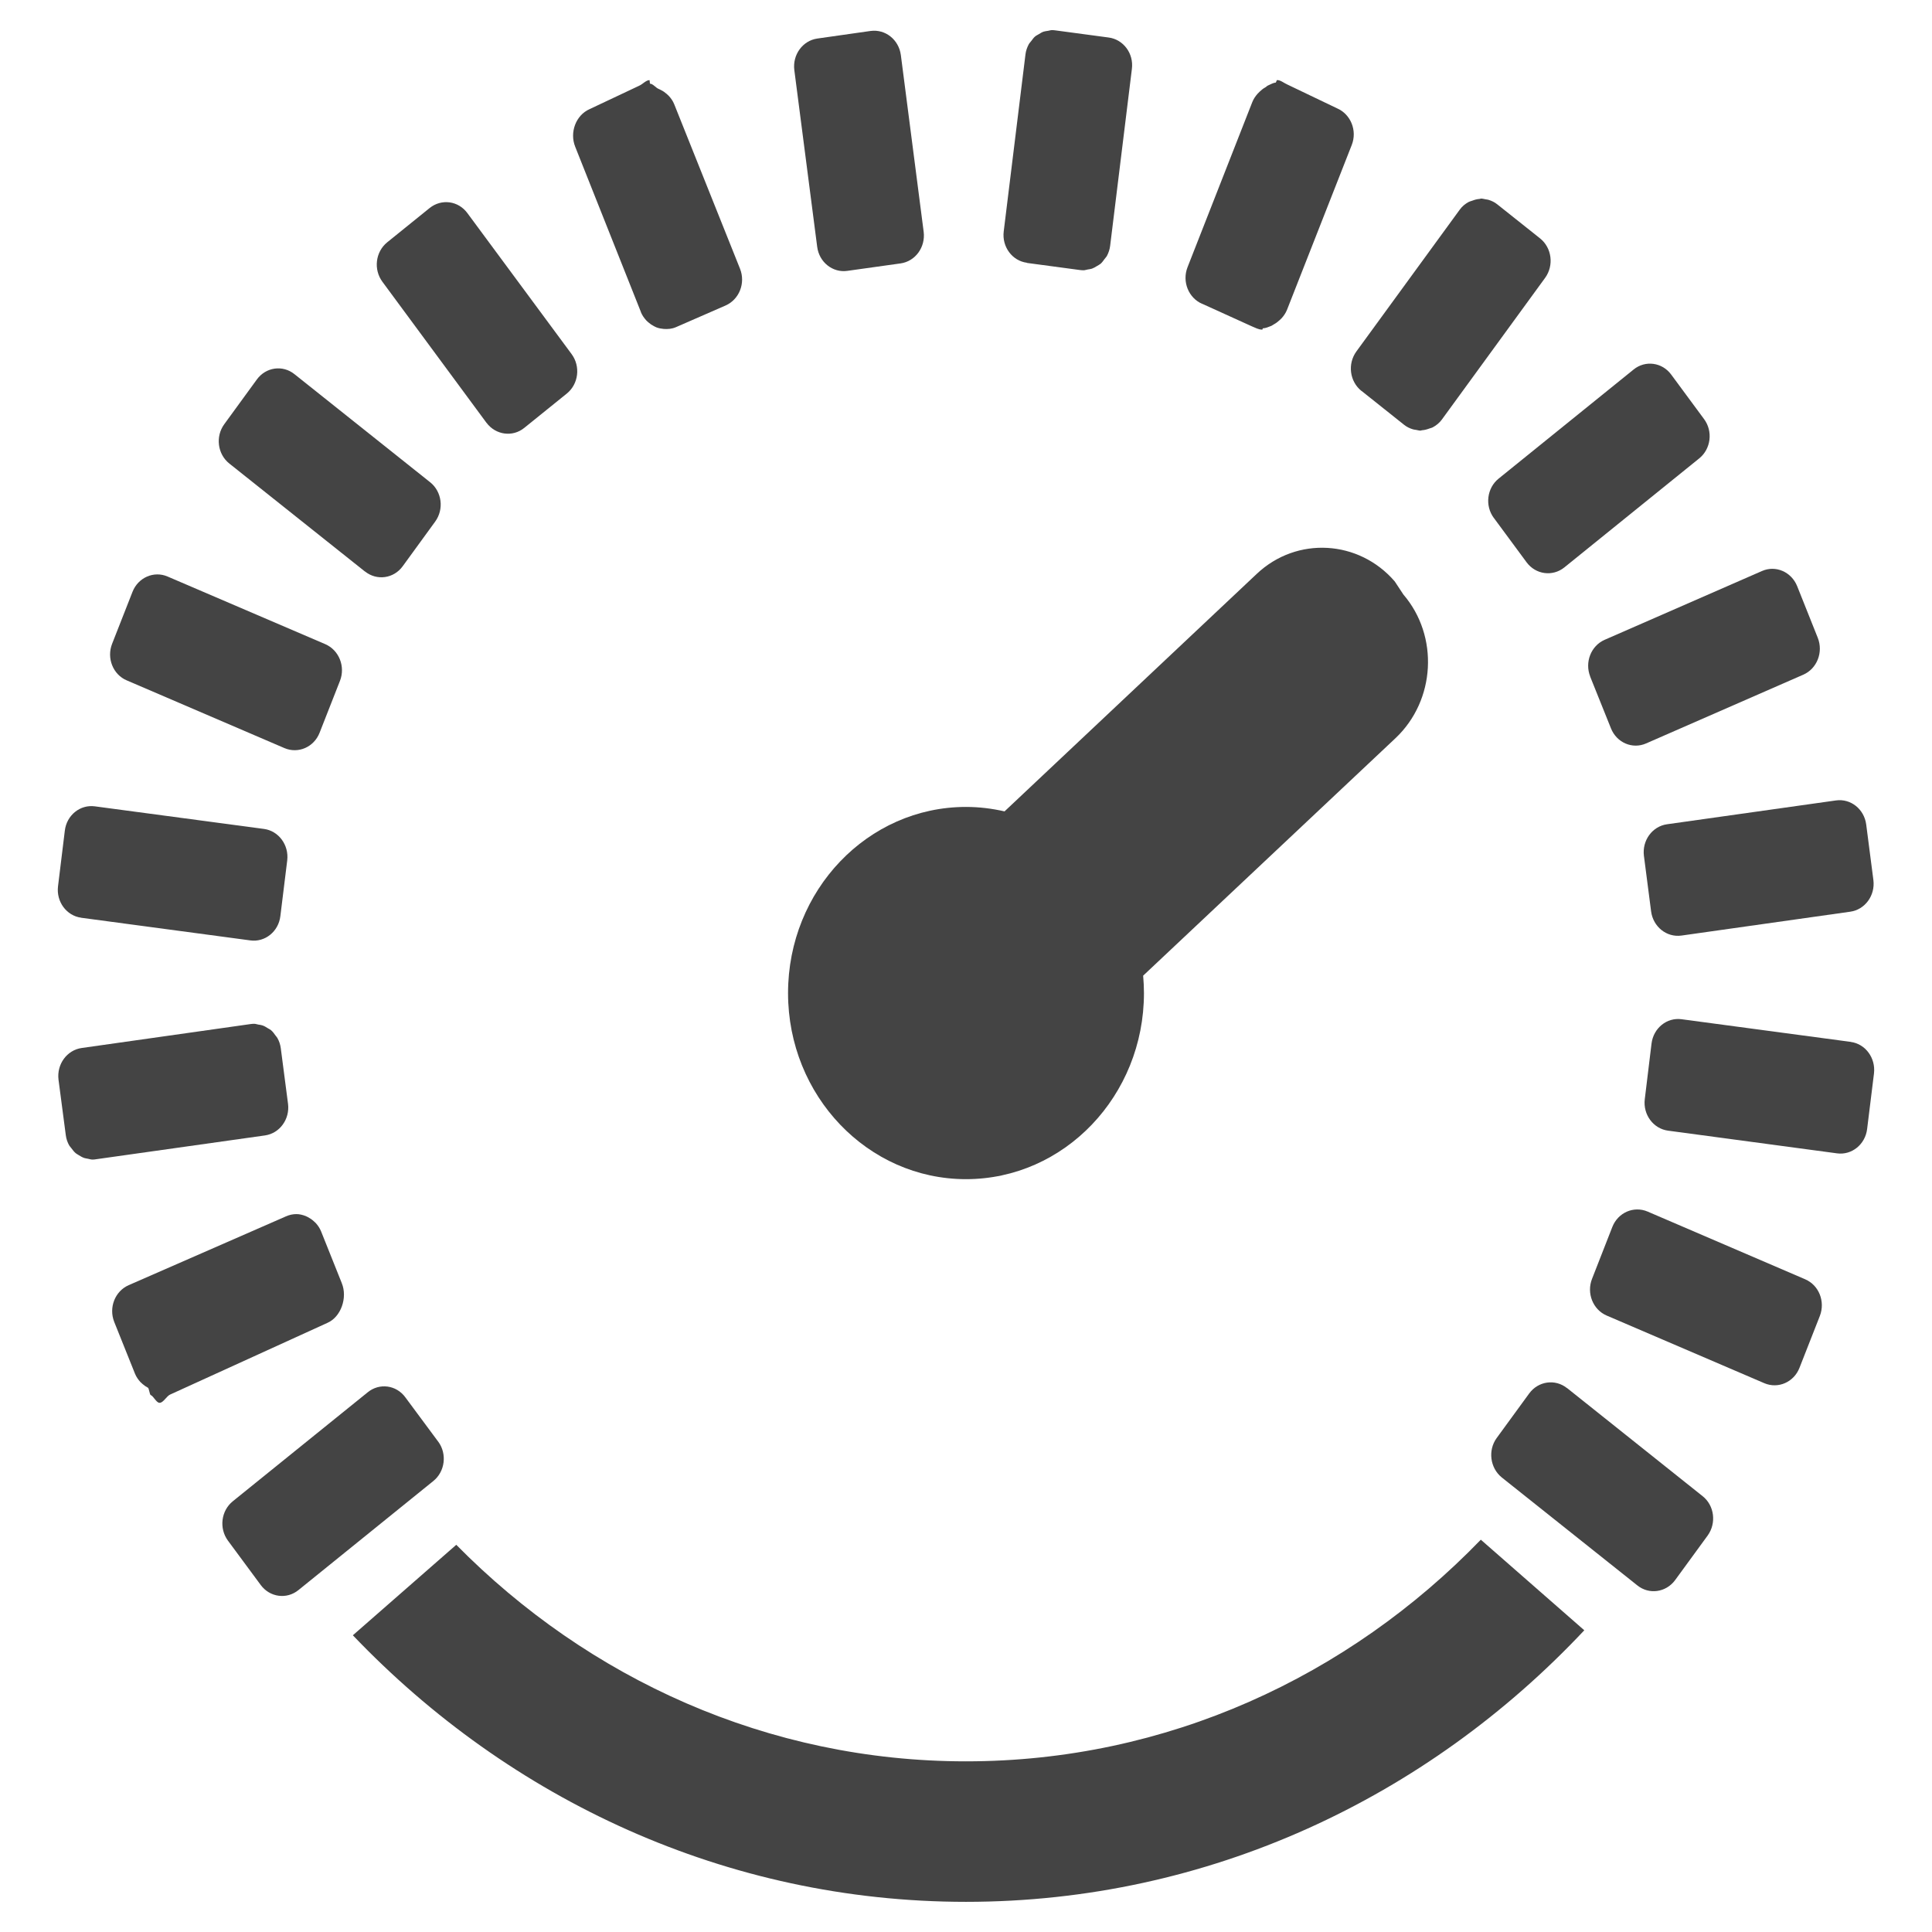 <?xml version="1.0" encoding="utf-8"?>
<!-- Generated by IcoMoon.io -->
<!DOCTYPE svg PUBLIC "-//W3C//DTD SVG 1.1//EN" "http://www.w3.org/Graphics/SVG/1.1/DTD/svg11.dtd">
<svg version="1.1" xmlns="http://www.w3.org/2000/svg" xmlns:xlink="http://www.w3.org/1999/xlink" width="36" height="36" viewBox="0 0 36 36">
<path fill="#444" d="M27.835 9.65l0.611 0.828c0.169 0.228 0.483 0.271 0.702 0.096l2.515-2.033c0.218-0.176 0.259-0.505 0.089-0.733l-0.612-0.829c-0.168-0.228-0.483-0.271-0.701-0.093l-2.514 2.032c-0.219 0.176-0.259 0.505-0.090 0.733z"></path>
<path fill="#444" d="M25.369 7.283l0.796 0.634c0.051 0.040 0.106 0.066 0.164 0.083 0.021 0.007 0.041 0.007 0.062 0.011 0.026 0.004 0.051 0.013 0.077 0.013 0.010 0 0.018-0.006 0.028-0.007 0.049-0.003 0.094-0.016 0.14-0.033 0.021-0.008 0.043-0.011 0.062-0.022 0.063-0.034 0.122-0.080 0.168-0.143l1.926-2.643c0.166-0.23 0.125-0.558-0.095-0.734l-0.797-0.634c-0.050-0.041-0.107-0.067-0.166-0.085-0.017-0.005-0.033-0.006-0.051-0.009-0.029-0.005-0.057-0.014-0.086-0.014-0.010 0-0.020 0.007-0.030 0.007-0.047 0.003-0.091 0.016-0.135 0.033-0.022 0.008-0.044 0.012-0.065 0.023-0.063 0.034-0.121 0.080-0.167 0.144l-1.926 2.642c-0.168 0.232-0.125 0.559 0.094 0.735z"></path>
<path fill="#444" d="M22.402 5.661l0.925 0.42c0.062 0.026 0.126 0.061 0.19 0.061 0.001 0 0.002 0 0.004 0 0.004 0 0.007-0.024 0.010-0.024 0.054-0.002 0.108-0.026 0.159-0.046 0.016-0.007 0.031-0.020 0.046-0.028 0.038-0.020 0.073-0.047 0.105-0.076 0.014-0.012 0.027-0.024 0.040-0.038 0.040-0.045 0.076-0.096 0.1-0.156l1.207-3.073c0.105-0.268-0.019-0.572-0.273-0.682l-0.925-0.443c-0.063-0.027-0.128-0.084-0.191-0.084-0 0-0.001 0-0.002 0-0.010 0-0.018 0.048-0.029 0.048-0.048 0.003-0.096 0.035-0.141 0.053-0.018 0.007-0.033 0.027-0.051 0.036-0.037 0.019-0.071 0.048-0.102 0.077-0.014 0.012-0.027 0.026-0.040 0.040-0.040 0.045-0.076 0.097-0.1 0.158l-1.206 3.075c-0.105 0.268 0.018 0.573 0.273 0.683z"></path>
<path fill="#444" d="M19.134 4.899l0.992 0.133c0.023 0.003 0.044 0.004 0.066 0.004 0.026 0 0.048-0.010 0.074-0.014 0.027-0.005 0.054-0.007 0.081-0.016 0.033-0.012 0.063-0.030 0.094-0.049 0.022-0.014 0.046-0.025 0.067-0.042 0.029-0.026 0.051-0.057 0.074-0.089 0.014-0.020 0.032-0.036 0.044-0.058 0.030-0.057 0.052-0.12 0.060-0.189l0.405-3.295c0.037-0.287-0.158-0.549-0.433-0.585l-0.992-0.133c-0.021-0.003-0.044-0.005-0.065-0.005-0.025 0-0.047 0.010-0.071 0.013-0.029 0.005-0.058 0.007-0.085 0.016-0.032 0.011-0.059 0.029-0.087 0.046-0.025 0.015-0.051 0.027-0.073 0.046-0.027 0.023-0.046 0.053-0.068 0.081-0.017 0.022-0.036 0.040-0.049 0.065-0.030 0.057-0.052 0.119-0.060 0.187l-0.405 3.296c-0.036 0.288 0.159 0.55 0.432 0.585z"></path>
<path fill="#444" d="M15.79 5.047l0.992-0.139c0.274-0.039 0.466-0.302 0.429-0.59l-0.425-3.292c-0.038-0.287-0.289-0.487-0.565-0.449l-0.991 0.141c-0.273 0.039-0.465 0.301-0.429 0.588l0.426 3.292c0.036 0.287 0.289 0.489 0.563 0.449z"></path>
<path fill="#444" d="M11.941 5.814c0.024 0.060 0.060 0.11 0.1 0.155 0.013 0.015 0.028 0.026 0.042 0.039 0.030 0.027 0.063 0.049 0.098 0.067 0.019 0.010 0.037 0.020 0.056 0.027 0.041 0.015 0.085 0.023 0.129 0.027 0.077 0.006 0.154 0 0.23-0.033l0.923-0.403c0.256-0.112 0.377-0.418 0.27-0.686l-1.226-3.065c-0.024-0.060-0.060-0.111-0.101-0.155-0.012-0.013-0.024-0.023-0.037-0.035-0.033-0.029-0.068-0.054-0.107-0.073-0.015-0.008-0.029-0.016-0.045-0.022-0.052-0.020-0.106-0.097-0.162-0.098-0.002-0.001-0.005-0.066-0.008-0.066 0 0 0 0-0 0-0.065 0-0.129 0.077-0.194 0.105l-0.924 0.436c-0.255 0.113-0.374 0.433-0.267 0.7l1.225 3.081z"></path>
<path fill="#444" d="M9.066 7.879c0.171 0.227 0.485 0.271 0.703 0.094l0.793-0.64c0.218-0.177 0.259-0.505 0.089-0.735l-1.942-2.627c-0.17-0.231-0.483-0.271-0.703-0.095l-0.791 0.639c-0.219 0.178-0.259 0.506-0.089 0.736l1.94 2.629z"></path>
<path fill="#444" d="M6.802 10.649c0.22 0.176 0.534 0.132 0.701-0.097l0.606-0.833c0.168-0.23 0.126-0.559-0.095-0.734l-2.527-2.013c-0.219-0.176-0.533-0.132-0.701 0.099l-0.607 0.833c-0.168 0.23-0.126 0.559 0.095 0.734l2.527 2.012z"></path>
<path fill="#444" d="M2.362 12.678l2.939 1.262c0.256 0.109 0.549-0.018 0.654-0.286l0.38-0.968c0.104-0.267-0.018-0.572-0.274-0.683l-2.94-1.261c-0.255-0.109-0.548 0.020-0.652 0.286l-0.38 0.968c-0.105 0.268 0.017 0.574 0.273 0.682z"></path>
<path fill="#444" d="M1.512 17.101l3.152 0.422c0.274 0.038 0.526-0.165 0.56-0.452l0.128-1.039c0.034-0.286-0.159-0.549-0.433-0.586l-3.151-0.421c-0.275-0.037-0.525 0.164-0.56 0.452l-0.127 1.038c-0.035 0.287 0.159 0.549 0.431 0.585z"></path>
<path fill="#444" d="M5.367 20.568l-0.135-1.036c-0.009-0.070-0.031-0.133-0.063-0.19-0.009-0.017-0.023-0.029-0.034-0.045-0.026-0.037-0.052-0.073-0.086-0.102-0.017-0.014-0.038-0.023-0.056-0.034-0.034-0.022-0.068-0.043-0.106-0.055-0.023-0.008-0.047-0.010-0.072-0.014-0.027-0.005-0.053-0.015-0.080-0.015-0.022 0-0.044 0.002-0.066 0.005l-3.148 0.446c-0.273 0.039-0.466 0.302-0.431 0.589l0.136 1.036c0.009 0.069 0.031 0.132 0.062 0.188 0.011 0.020 0.027 0.034 0.040 0.052 0.026 0.034 0.050 0.067 0.081 0.094 0.018 0.015 0.040 0.025 0.059 0.038 0.033 0.021 0.066 0.040 0.103 0.053 0.023 0.007 0.046 0.009 0.069 0.014 0.027 0.005 0.053 0.015 0.081 0.015 0.023 0 0.046-0.002 0.068-0.006l3.149-0.444c0.273-0.039 0.465-0.302 0.429-0.589z"></path>
<path fill="#444" d="M6.369 23.91l-0.386-0.965c-0.024-0.061-0.060-0.111-0.1-0.156-0.012-0.013-0.026-0.025-0.039-0.036-0.033-0.030-0.069-0.054-0.107-0.074-0.014-0.007-0.027-0.014-0.042-0.020-0.055-0.021-0.113-0.036-0.172-0.036-0.065 0-0.131 0.014-0.194 0.042l-2.931 1.282c-0.255 0.112-0.375 0.417-0.27 0.684l0.387 0.965c0.024 0.060 0.060 0.11 0.1 0.155 0.013 0.014 0.027 0.026 0.041 0.038 0.032 0.028 0.065 0.051 0.102 0.070 0.017 0.009 0.032 0.128 0.049 0.135 0.053 0.020 0.107 0.145 0.164 0.145 0.001 0 0.003 0 0.004 0s0.001 0 0.002 0c0.064 0 0.128-0.124 0.192-0.153l2.931-1.336c0.256-0.111 0.378-0.472 0.269-0.739z"></path>
<path fill="#444" d="M8.166 26.864l-0.613-0.827c-0.168-0.23-0.483-0.272-0.701-0.094l-2.513 2.030c-0.22 0.177-0.26 0.505-0.092 0.734l0.612 0.828c0.169 0.229 0.484 0.271 0.702 0.094l2.513-2.032c0.219-0.176 0.26-0.505 0.092-0.734z"></path>
<path fill="#444" d="M29.197 25.864c-0.22-0.174-0.533-0.129-0.702 0.1l-0.607 0.832c-0.166 0.229-0.123 0.557 0.095 0.734l2.528 2.013c0.219 0.175 0.533 0.129 0.701-0.098l0.608-0.833c0.166-0.23 0.126-0.559-0.094-0.733l-2.528-2.016z"></path>
<path fill="#444" d="M33.638 23.838l-2.939-1.263c-0.256-0.108-0.549 0.018-0.655 0.286l-0.379 0.969c-0.105 0.267 0.017 0.573 0.272 0.683l2.939 1.261c0.256 0.109 0.549-0.018 0.654-0.285l0.38-0.968c0.104-0.269-0.017-0.574-0.273-0.683z"></path>
<path fill="#444" d="M34.487 19.414l-3.152-0.422c-0.275-0.038-0.525 0.165-0.561 0.452l-0.126 1.038c-0.035 0.286 0.158 0.549 0.433 0.586l3.15 0.423c0.274 0.037 0.525-0.166 0.56-0.453l0.128-1.037c0.033-0.286-0.158-0.549-0.432-0.586z"></path>
<path fill="#444" d="M30.632 15.947l0.134 1.036c0.038 0.286 0.289 0.488 0.565 0.45l3.147-0.445c0.274-0.039 0.466-0.302 0.43-0.589l-0.134-1.036c-0.038-0.287-0.289-0.487-0.564-0.448l-3.148 0.444c-0.275 0.039-0.466 0.302-0.43 0.59z"></path>
<path fill="#444" d="M29.63 12.606l0.388 0.966c0.106 0.266 0.399 0.393 0.654 0.281l2.931-1.282c0.255-0.112 0.374-0.418 0.269-0.685l-0.385-0.965c-0.108-0.266-0.4-0.393-0.655-0.281l-2.932 1.282c-0.255 0.112-0.374 0.418-0.269 0.684z"></path>
<path fill="#444" d="M17.999 21.972c1.833 0 3.317-1.554 3.317-3.468 0-0.108-0.006-0.217-0.015-0.324l4.704-4.427c0.744-0.703 0.81-1.9 0.145-2.675l-0.161-0.244c-0.668-0.775-1.825-0.844-2.57-0.142l-4.701 4.427c-0.232-0.053-0.471-0.083-0.718-0.083-1.831 0-3.316 1.552-3.316 3.469-0 1.913 1.485 3.467 3.316 3.467z"></path>
<path fill="#444" d="M17.999 32.82c-3.693 0-7.040-1.542-9.497-4.035l-1.927 1.686c2.923 3.062 6.959 4.967 11.425 4.967 4.514 0 8.591-1.94 11.521-5.060l-1.928-1.688c-2.465 2.55-5.851 4.13-9.593 4.13z"></path>
</svg>
